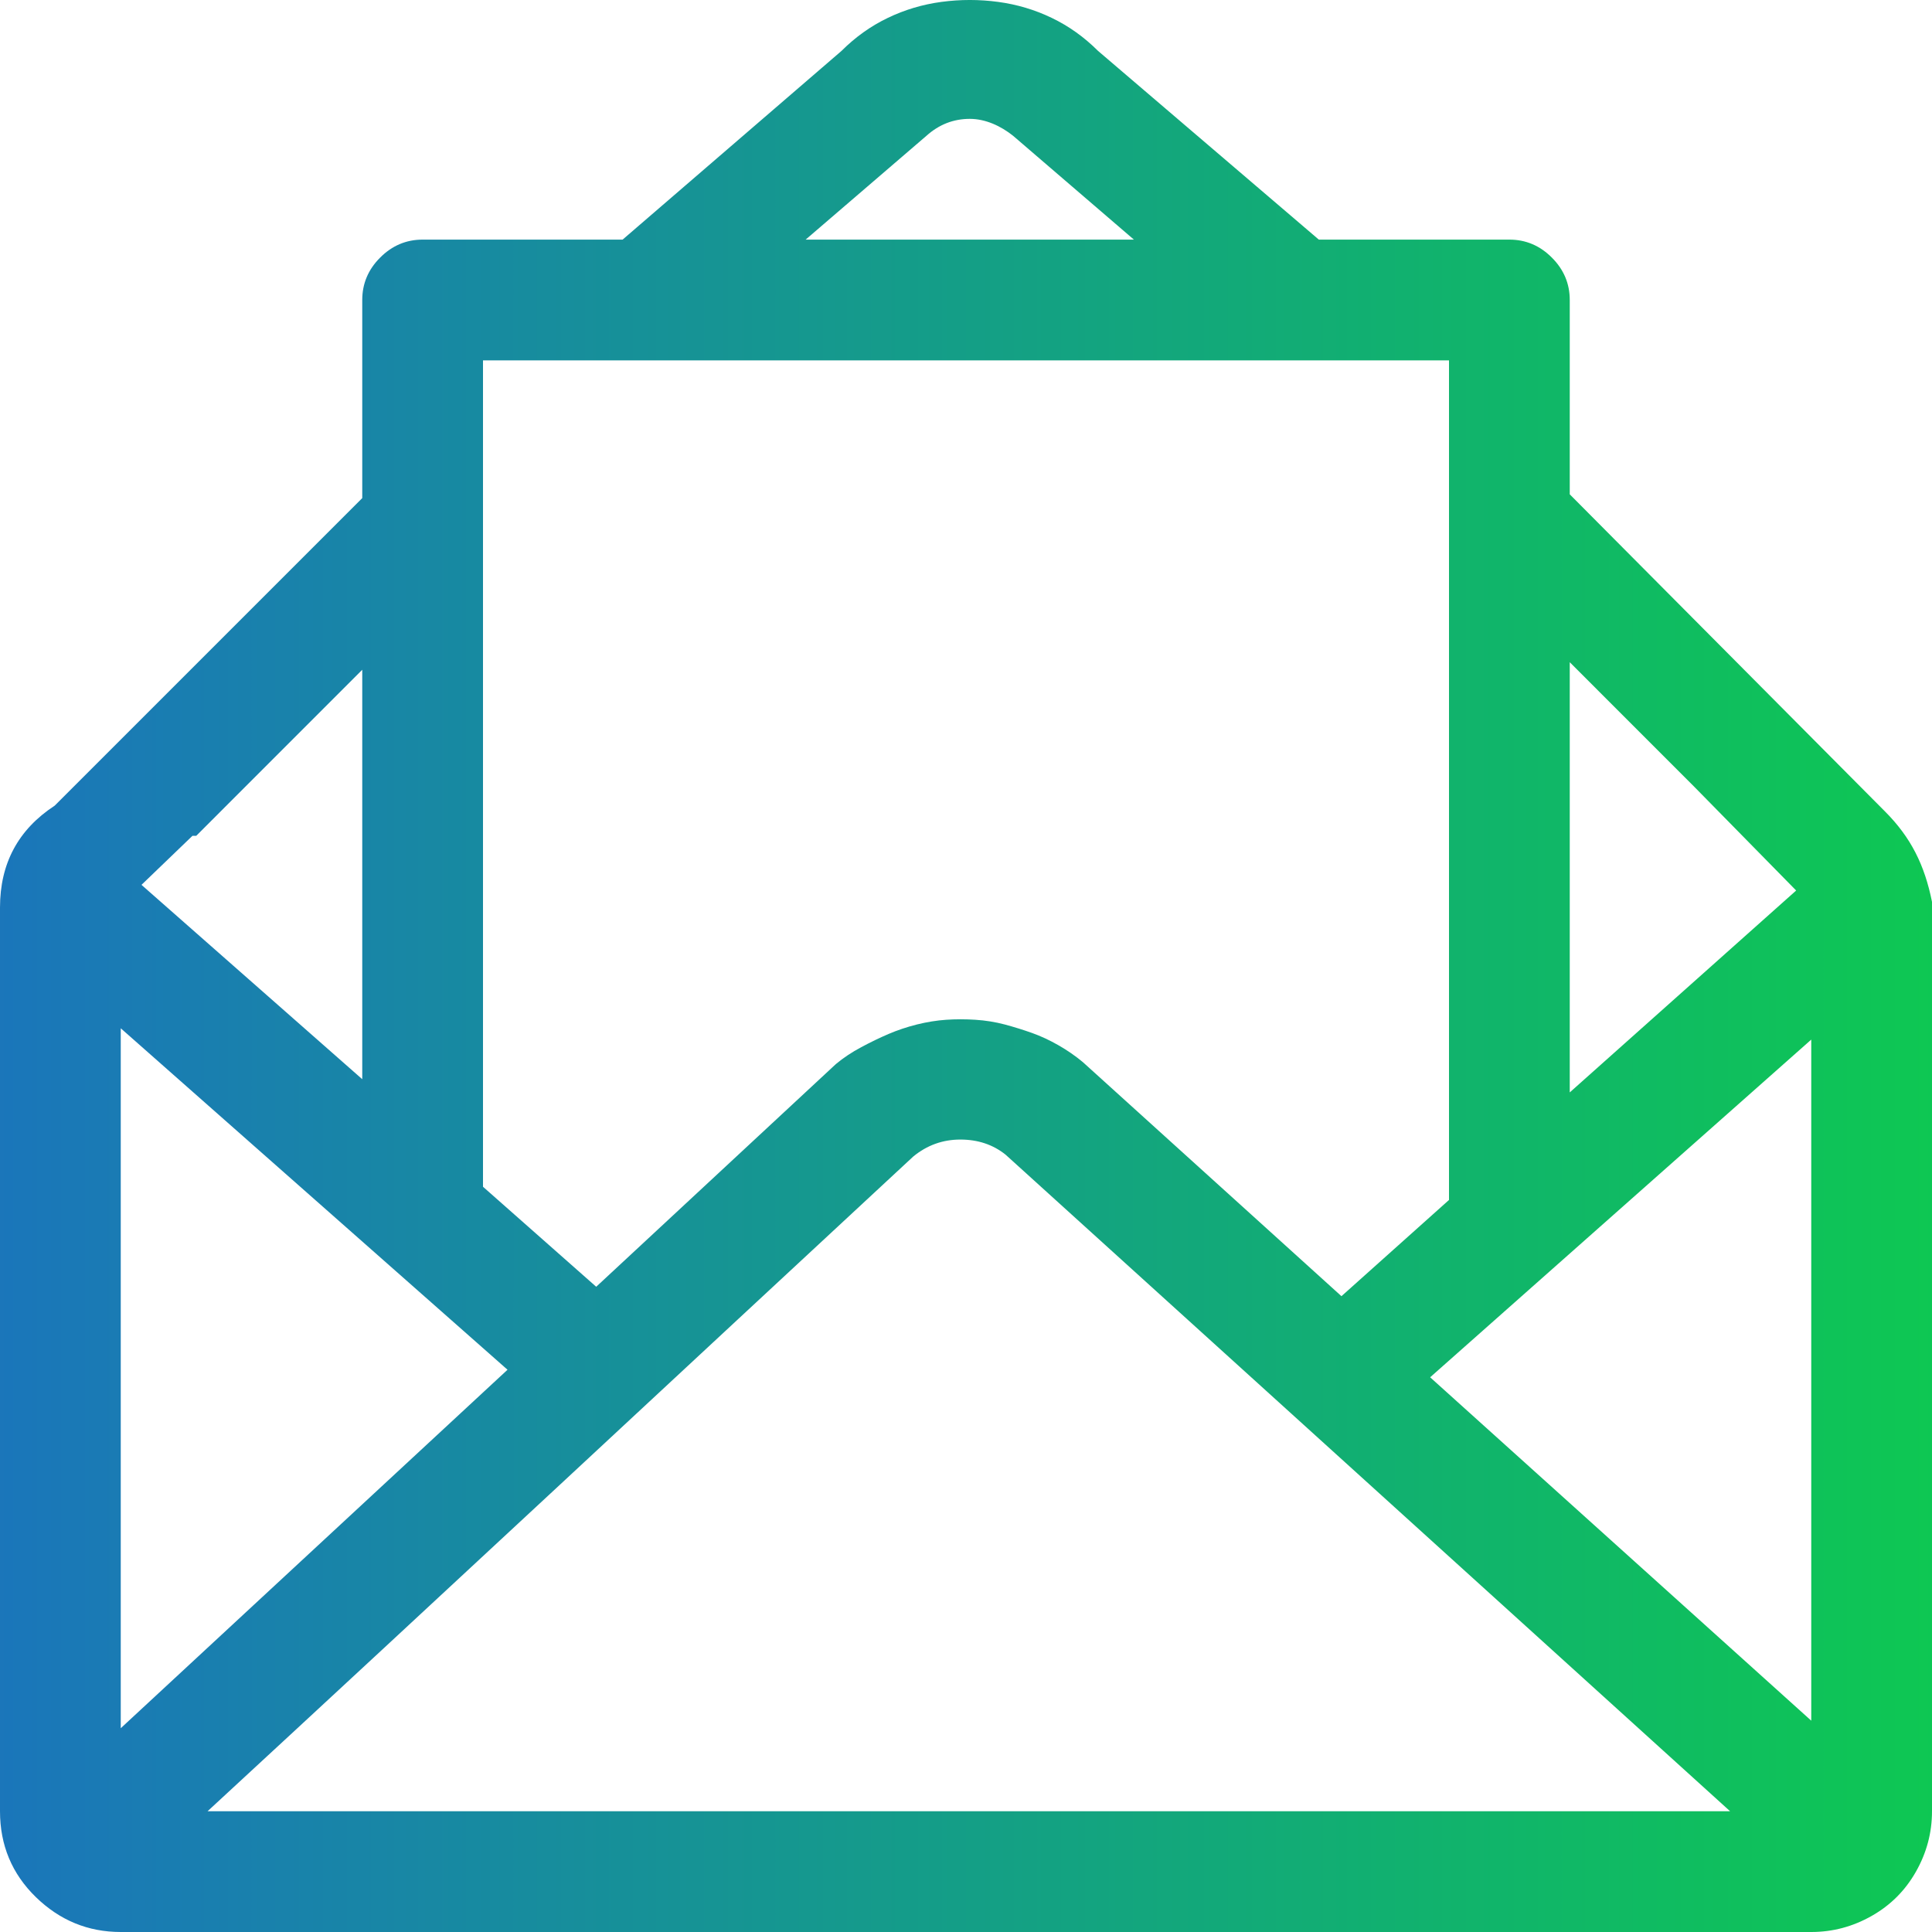<svg width="42" height="42" viewBox="0 0 42 42" fill="none" xmlns="http://www.w3.org/2000/svg">
<path d="M40.975 17.637L34.125 10.746V6.521C34.125 6.166 33.995 5.858 33.735 5.599C33.476 5.339 33.168 5.209 32.812 5.209H28.67L23.871 1.107C23.57 0.807 23.235 0.567 22.866 0.39C22.497 0.212 22.107 0.096 21.697 0.041C21.287 -0.014 20.877 -0.014 20.467 0.041C20.057 0.096 19.667 0.212 19.298 0.39C18.929 0.567 18.594 0.807 18.293 1.107L13.535 5.209H9.188C8.832 5.209 8.524 5.339 8.265 5.599C8.005 5.858 7.875 6.166 7.875 6.521V10.828L1.189 17.514C0.396 18.033 0 18.771 0 19.729V39.375C0 40.113 0.26 40.735 0.779 41.241C1.299 41.747 1.914 42 2.625 42H39.375C39.84 42 40.277 41.884 40.688 41.651C41.098 41.419 41.419 41.098 41.651 40.688C41.884 40.277 42 39.84 42 39.375V19.605C41.84 18.808 41.544 18.206 40.975 17.637ZM11.033 29.777L2.625 37.57V22.354L11.033 29.777ZM19.852 25.143C20.152 24.896 20.494 24.773 20.877 24.773C21.26 24.773 21.588 24.883 21.861 25.102L37.611 39.375H4.512C9.644 34.638 14.734 29.89 19.852 25.143ZM31.09 29.941L39.375 22.6V37.406L31.09 29.941ZM36.832 17.104L39.047 19.359L34.125 23.748V14.396L36.832 17.104ZM20.139 2.953C20.412 2.707 20.727 2.584 21.082 2.584C21.427 2.584 21.76 2.741 22.025 2.953L24.65 5.209H17.514L20.139 2.953ZM31.5 7.834V26.086L29.162 28.178L23.543 23.092C23.379 22.955 23.201 22.832 23.01 22.723C22.818 22.613 22.627 22.524 22.436 22.456C22.244 22.388 22.046 22.326 21.841 22.271C21.636 22.217 21.424 22.183 21.205 22.169C20.986 22.155 20.774 22.155 20.569 22.169C20.364 22.183 20.152 22.217 19.934 22.271C19.715 22.326 19.51 22.395 19.318 22.477C19.127 22.559 18.929 22.654 18.724 22.764C18.519 22.873 18.334 22.996 18.17 23.133L12.961 27.973L10.5 25.799V7.834H31.5ZM4.266 18.17L7.875 14.56V23.461L3.076 19.236L4.184 18.17H4.266Z" fill="url(#paint0_linear)"/>
<defs>
<linearGradient id="paint0_linear" x1="-1.522" y1="19.765" x2="43.522" y2="19.765" gradientUnits="userSpaceOnUse">
<stop stop-color="#1B73BE"/>
<stop offset="1" stop-color="#0DCA4F"/>
</linearGradient>
</defs>
</svg>
